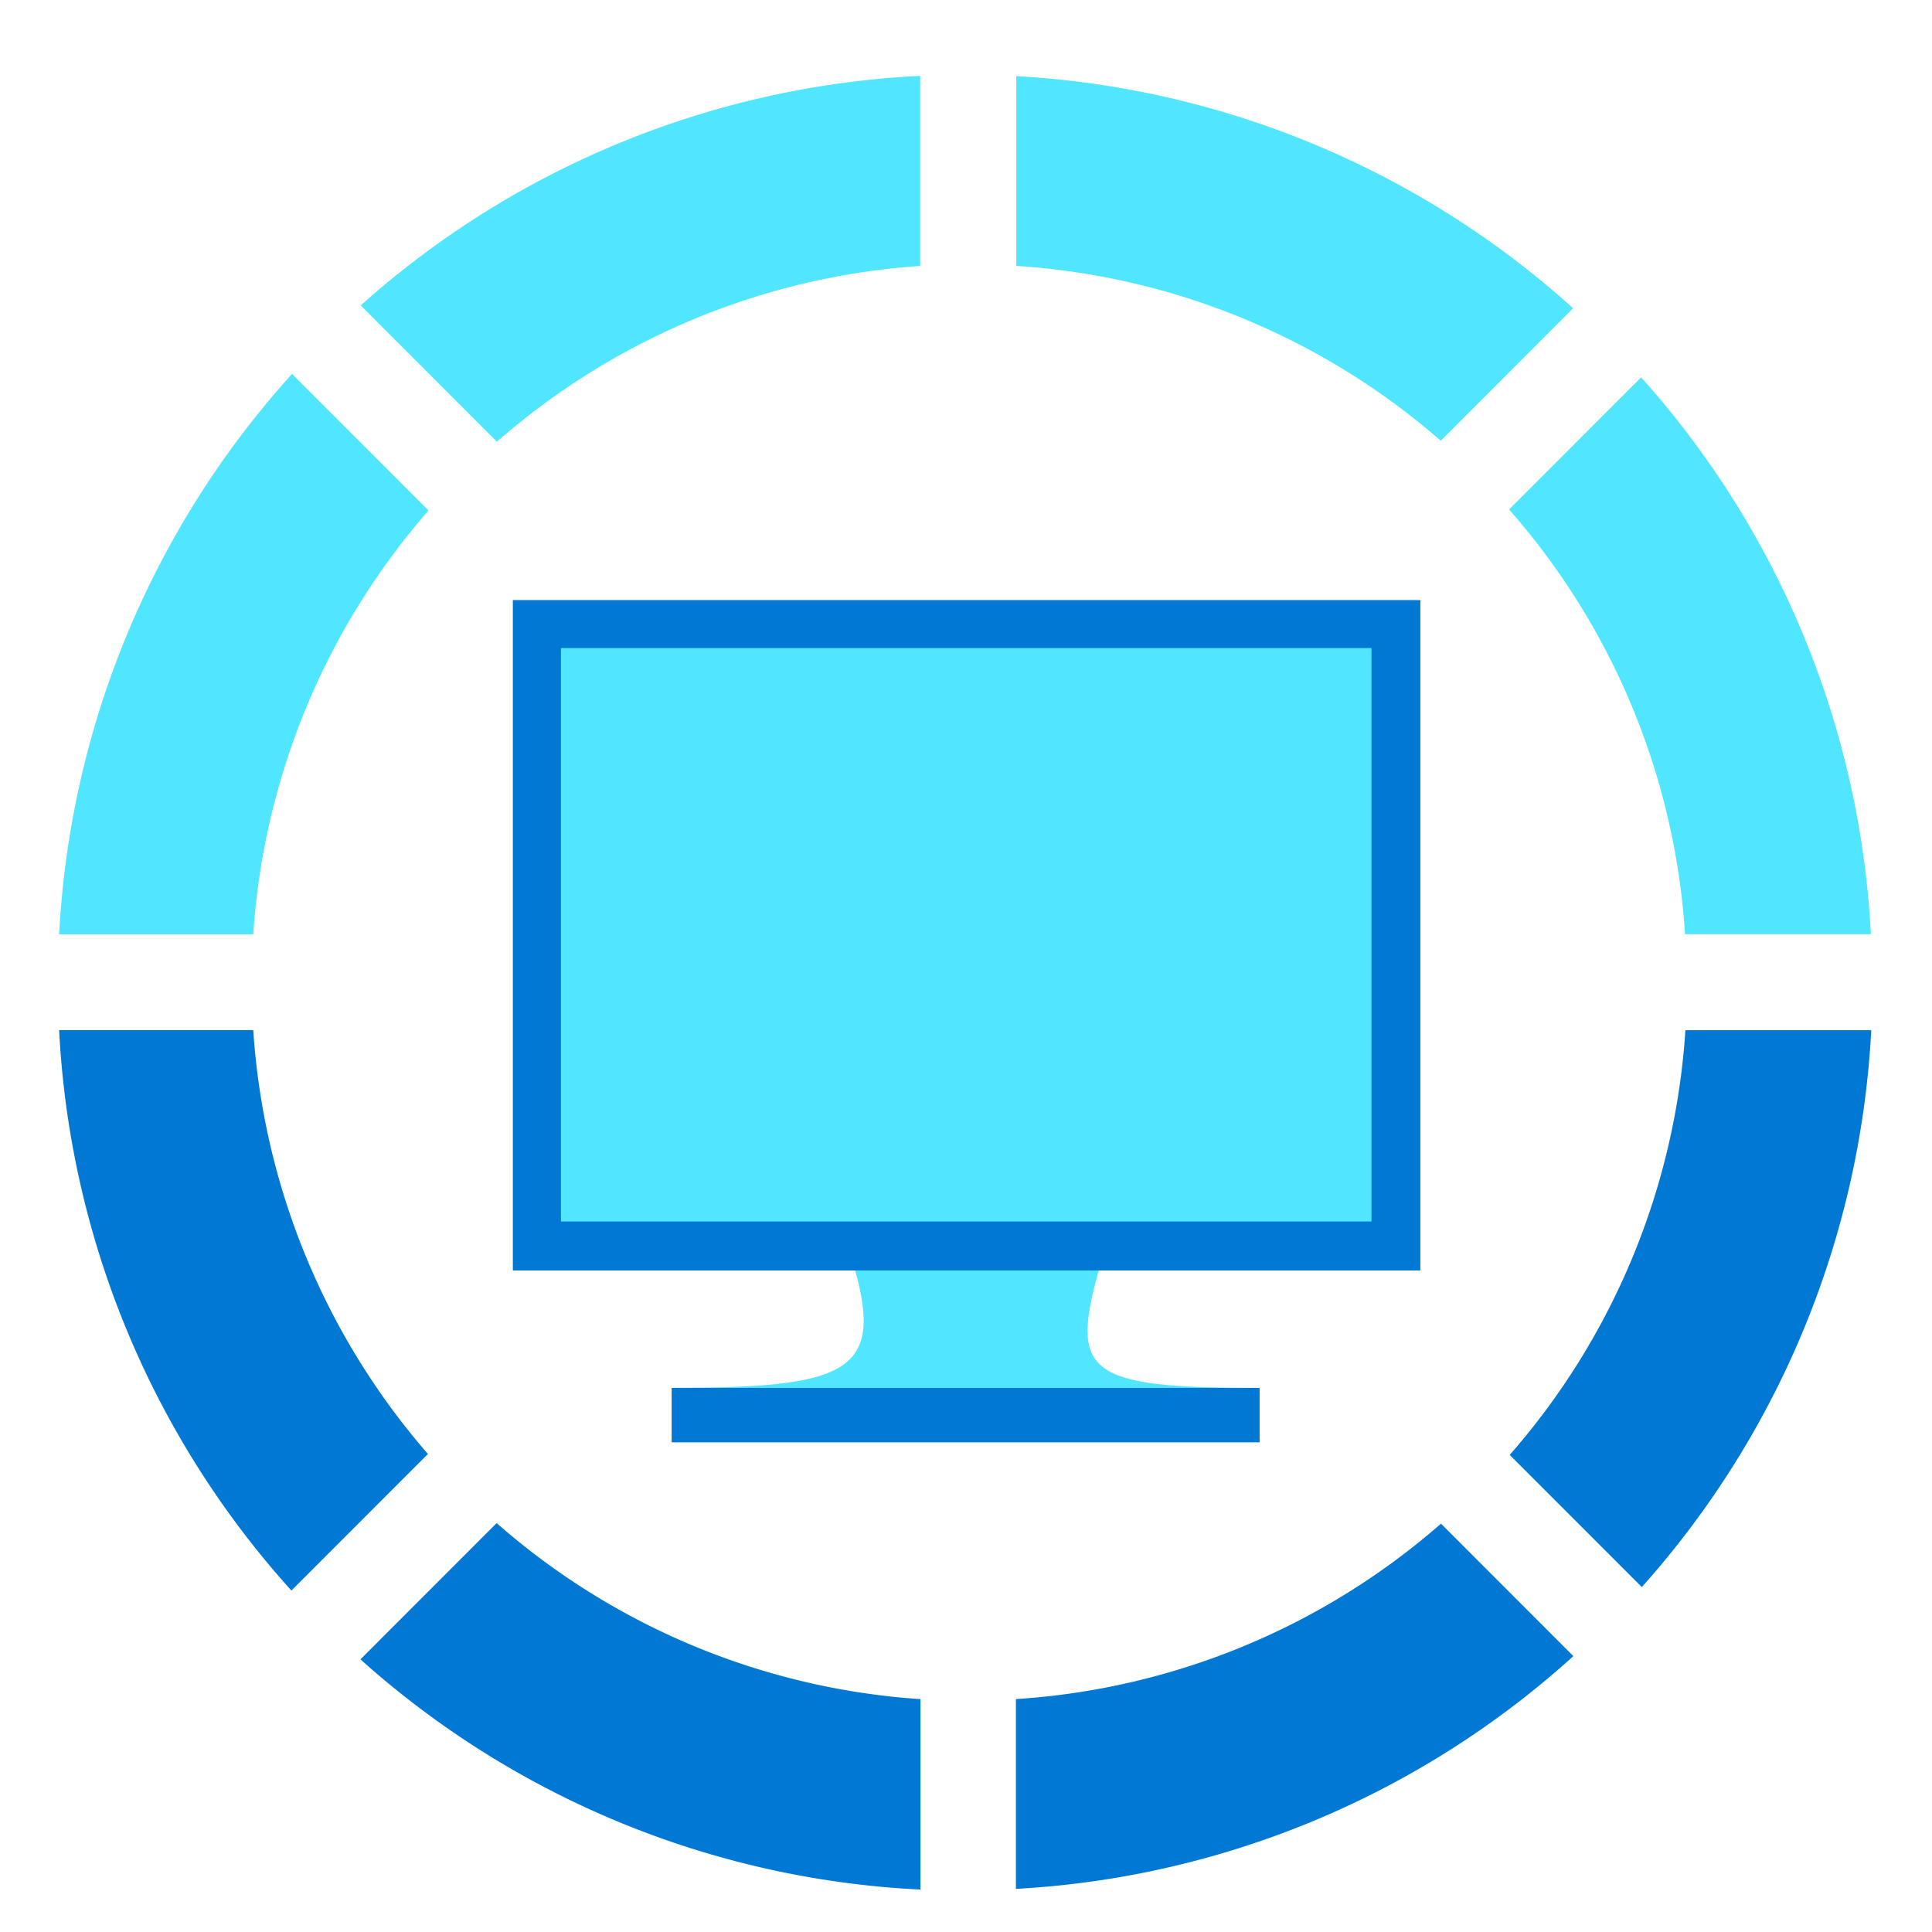 <svg xmlns="http://www.w3.org/2000/svg" viewBox="0 0 48 49" height="1em" width="1em">
  <path d="M27.377 32.189H21.18c.747 2.635-.255 3.01-4.639 3.01v1.378h14.905V35.2c-4.384.004-4.812-.371-4.07-3.01z" fill="#50E6FF"/>
  <path d="M16.536 36.579h14.91v-1.378h-14.91v1.378zm18.987-21.36H12.507v17.003h23.016V15.219z" fill="#0078D4"/>
  <path d="M34.284 16.436H13.727V30.98h20.557V16.436z" fill="#50E6FF"/>
  <path d="M41.14 40.252a22.977 22.977 0 005.819-14.124h-4.713A18.123 18.123 0 0137.79 36.9l3.35 3.351z" fill="#0078D4"/>
  <path d="M6.907 9.483A22.957 22.957 0 001 23.697h4.923a18.167 18.167 0 014.446-10.75L6.907 9.484z" fill="#50E6FF"/>
  <path d="M8.642 42.085a22.935 22.935 0 0014.203 5.839v-4.83a18.11 18.11 0 01-10.749-4.465l-3.454 3.456zM1 26.128A22.94 22.94 0 006.891 40.34l3.462-3.464a18.2 18.2 0 01-4.43-10.75H1z" fill="#0078D4"/>
  <path d="M41.123 9.57l-3.349 3.351a18.062 18.062 0 014.463 10.773h4.713A22.92 22.92 0 0041.123 9.57z" fill="#50E6FF"/>
  <path d="M25.274 47.906a22.919 22.919 0 0014.13-5.903l-3.357-3.36a18.135 18.135 0 01-10.781 4.45v4.813h.008z" fill="#0078D4"/>
  <path d="M25.275 1.931v4.813a18.143 18.143 0 0110.766 4.434l3.357-3.36a22.966 22.966 0 00-14.123-5.887zm-2.43-.007A22.943 22.943 0 008.649 7.746l3.454 3.457a18.155 18.155 0 0110.734-4.458V1.924h.008z" fill="#50E6FF"/>
</svg>
